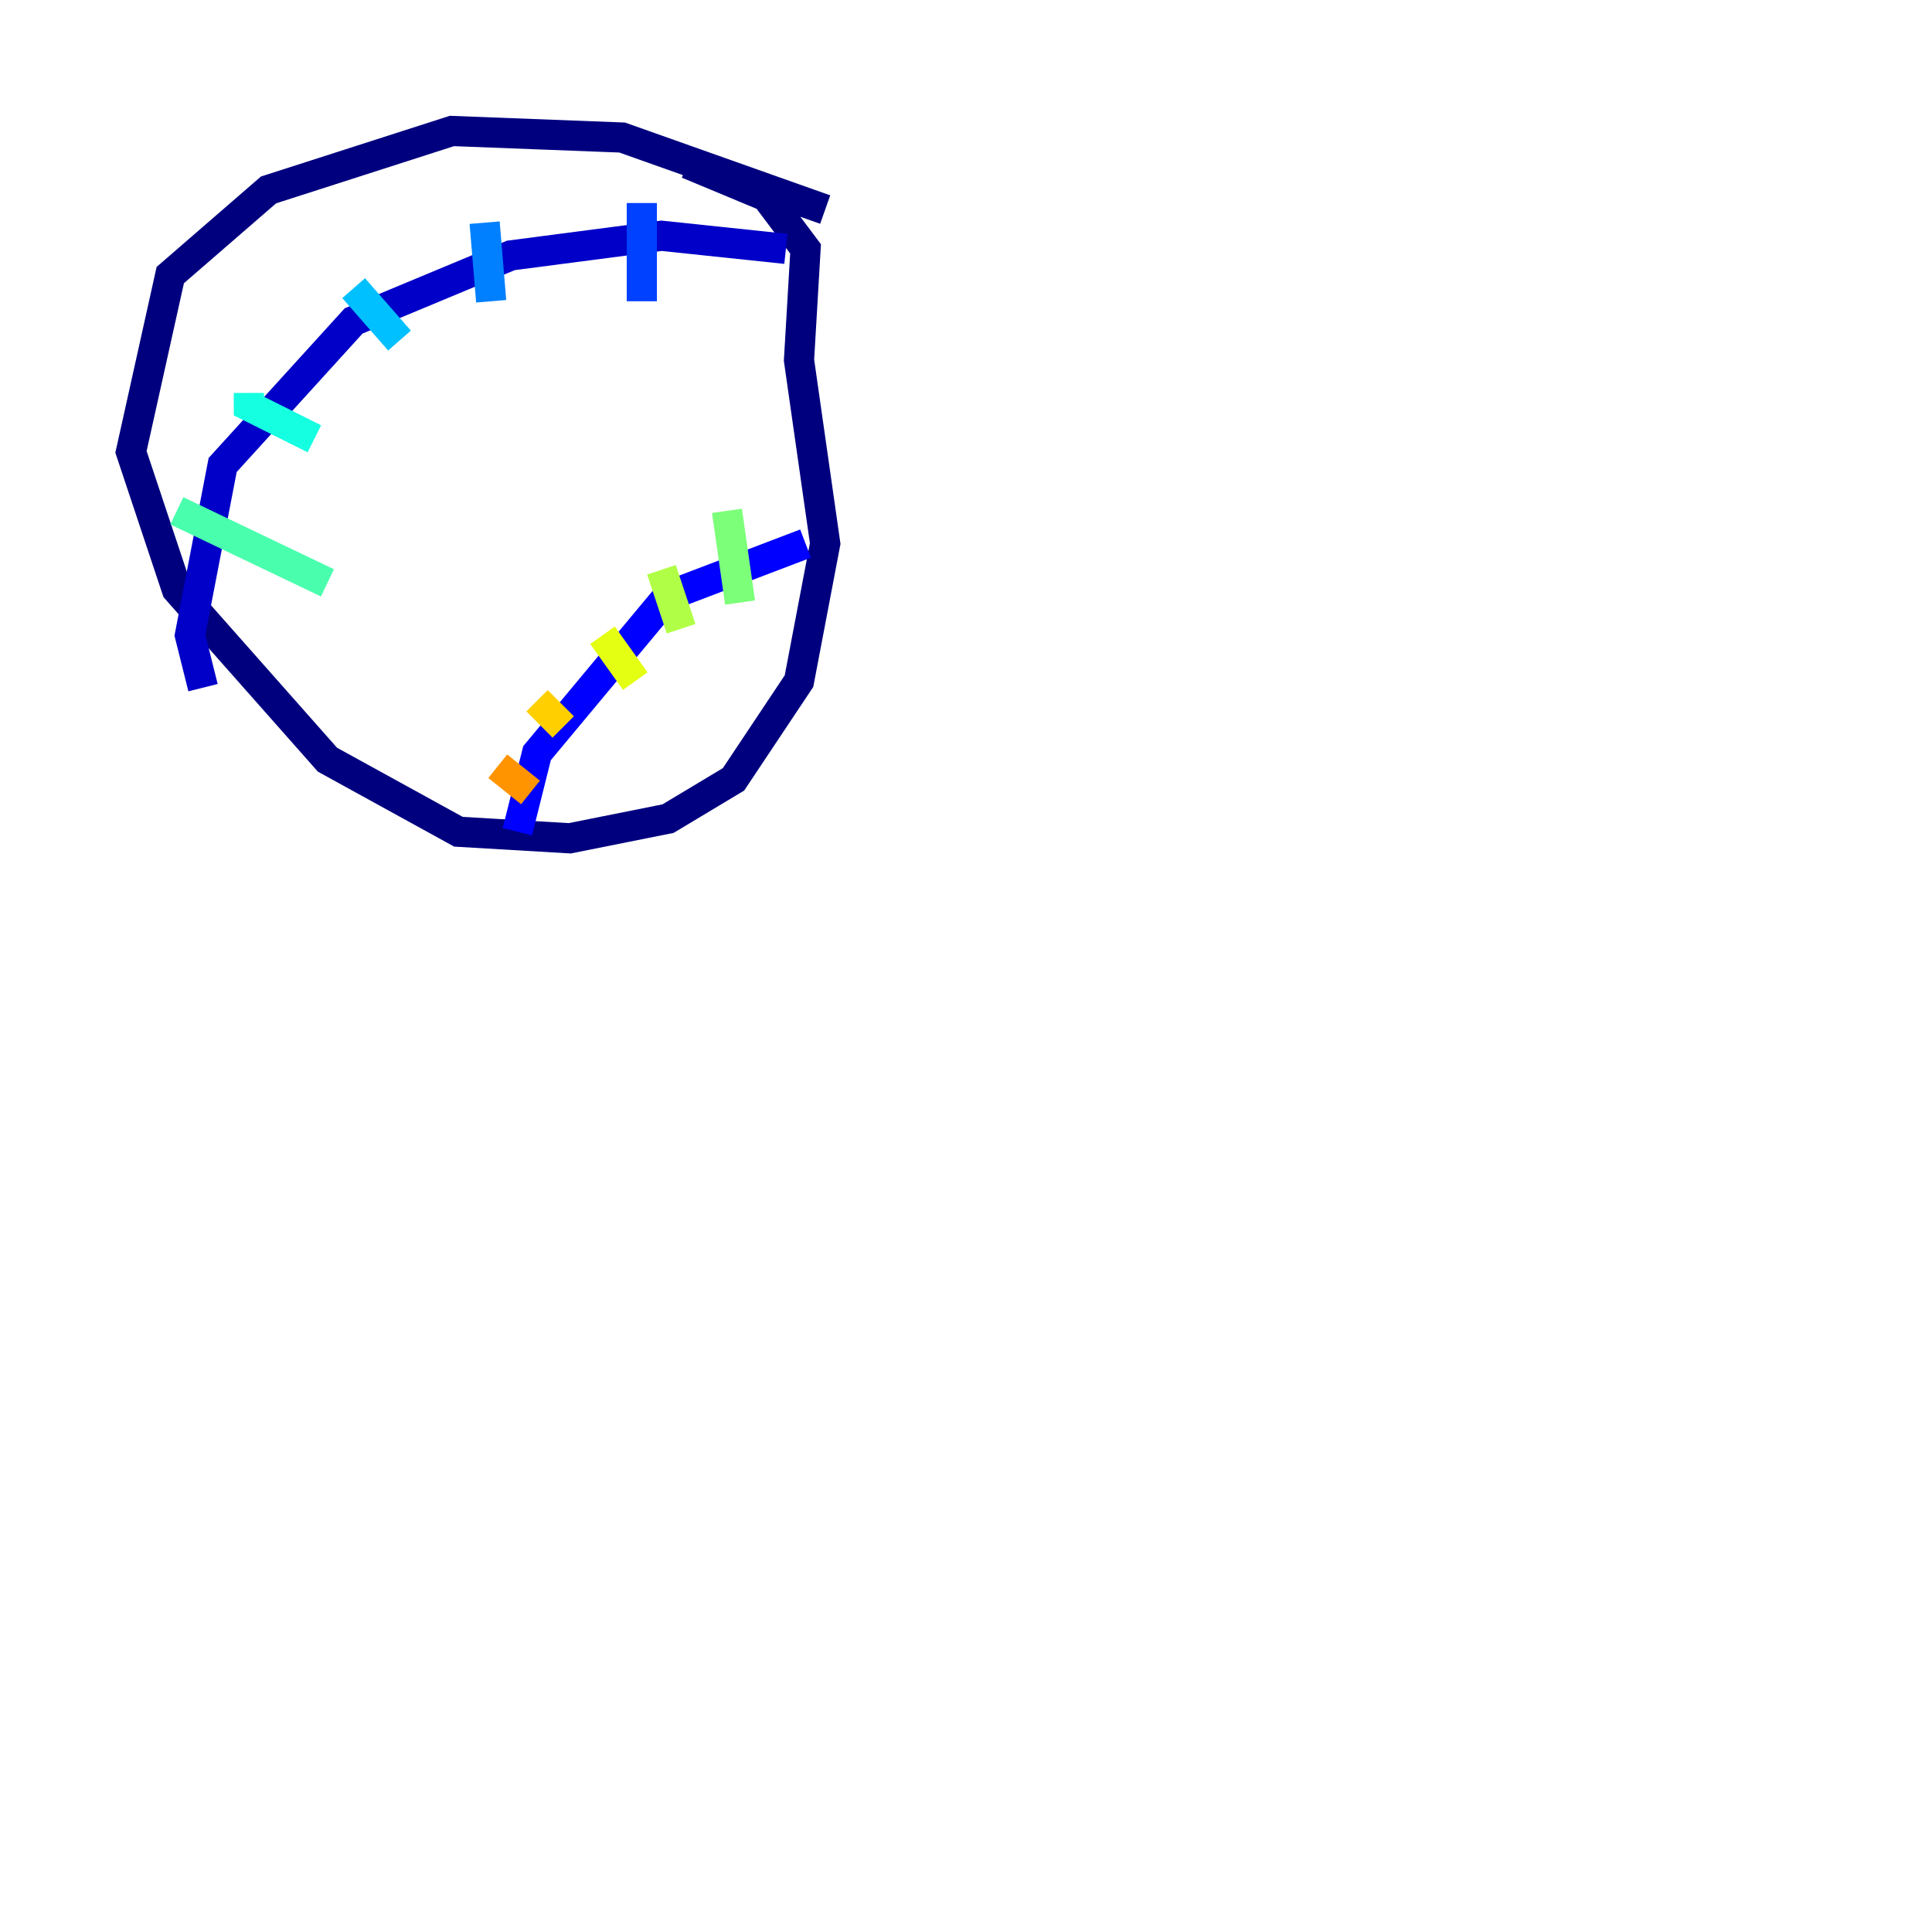 <?xml version="1.0" encoding="utf-8" ?>
<svg baseProfile="tiny" height="128" version="1.2" viewBox="0,0,128,128" width="128" xmlns="http://www.w3.org/2000/svg" xmlns:ev="http://www.w3.org/2001/xml-events" xmlns:xlink="http://www.w3.org/1999/xlink"><defs /><polyline fill="none" points="54.671,13.885 41.22,9.112 29.939,8.678 17.79,12.583 11.281,18.224 8.678,29.939 11.715,39.051 21.695,50.332 30.373,55.105 37.749,55.539 44.258,54.237 48.597,51.634 52.936,45.125 54.671,36.014 52.936,23.864 53.37,16.488 50.766,13.017 45.559,10.848" stroke="#00007f" stroke-width="2" /><polyline fill="none" points="52.068,16.488 43.824,15.62 33.844,16.922 23.43,21.261 14.752,30.807 12.583,42.088 13.451,45.559" stroke="#0000c8" stroke-width="2" /><polyline fill="none" points="53.37,36.014 44.258,39.485 35.58,49.898 34.278,55.105" stroke="#0000ff" stroke-width="2" /><polyline fill="none" points="42.522,13.451 42.522,19.959" stroke="#0040ff" stroke-width="2" /><polyline fill="none" points="32.108,14.752 32.542,19.959" stroke="#0080ff" stroke-width="2" /><polyline fill="none" points="23.43,19.091 26.468,22.563" stroke="#00c0ff" stroke-width="2" /><polyline fill="none" points="16.488,26.034 16.488,26.902 20.827,29.071" stroke="#15ffe1" stroke-width="2" /><polyline fill="none" points="11.715,33.844 21.695,38.617" stroke="#49ffad" stroke-width="2" /><polyline fill="none" points="48.163,33.844 49.031,39.919" stroke="#7cff79" stroke-width="2" /><polyline fill="none" points="43.824,37.749 45.125,41.654" stroke="#b0ff46" stroke-width="2" /><polyline fill="none" points="39.919,42.088 42.088,45.125" stroke="#e4ff12" stroke-width="2" /><polyline fill="none" points="35.58,46.427 37.315,48.163" stroke="#ffcf00" stroke-width="2" /><polyline fill="none" points="32.976,50.766 35.146,52.502" stroke="#ff9400" stroke-width="2" /><polyline fill="none" points="46.861,119.322 46.861,119.322" stroke="#ff5900" stroke-width="2" /><polyline fill="none" points="46.861,118.888 46.861,118.888" stroke="#ff1d00" stroke-width="2" /><polyline fill="none" points="46.861,118.888 46.861,118.888" stroke="#c30000" stroke-width="2" /><polyline fill="none" points="46.861,118.888 46.861,118.888" stroke="#7f0000" stroke-width="2" /></svg>